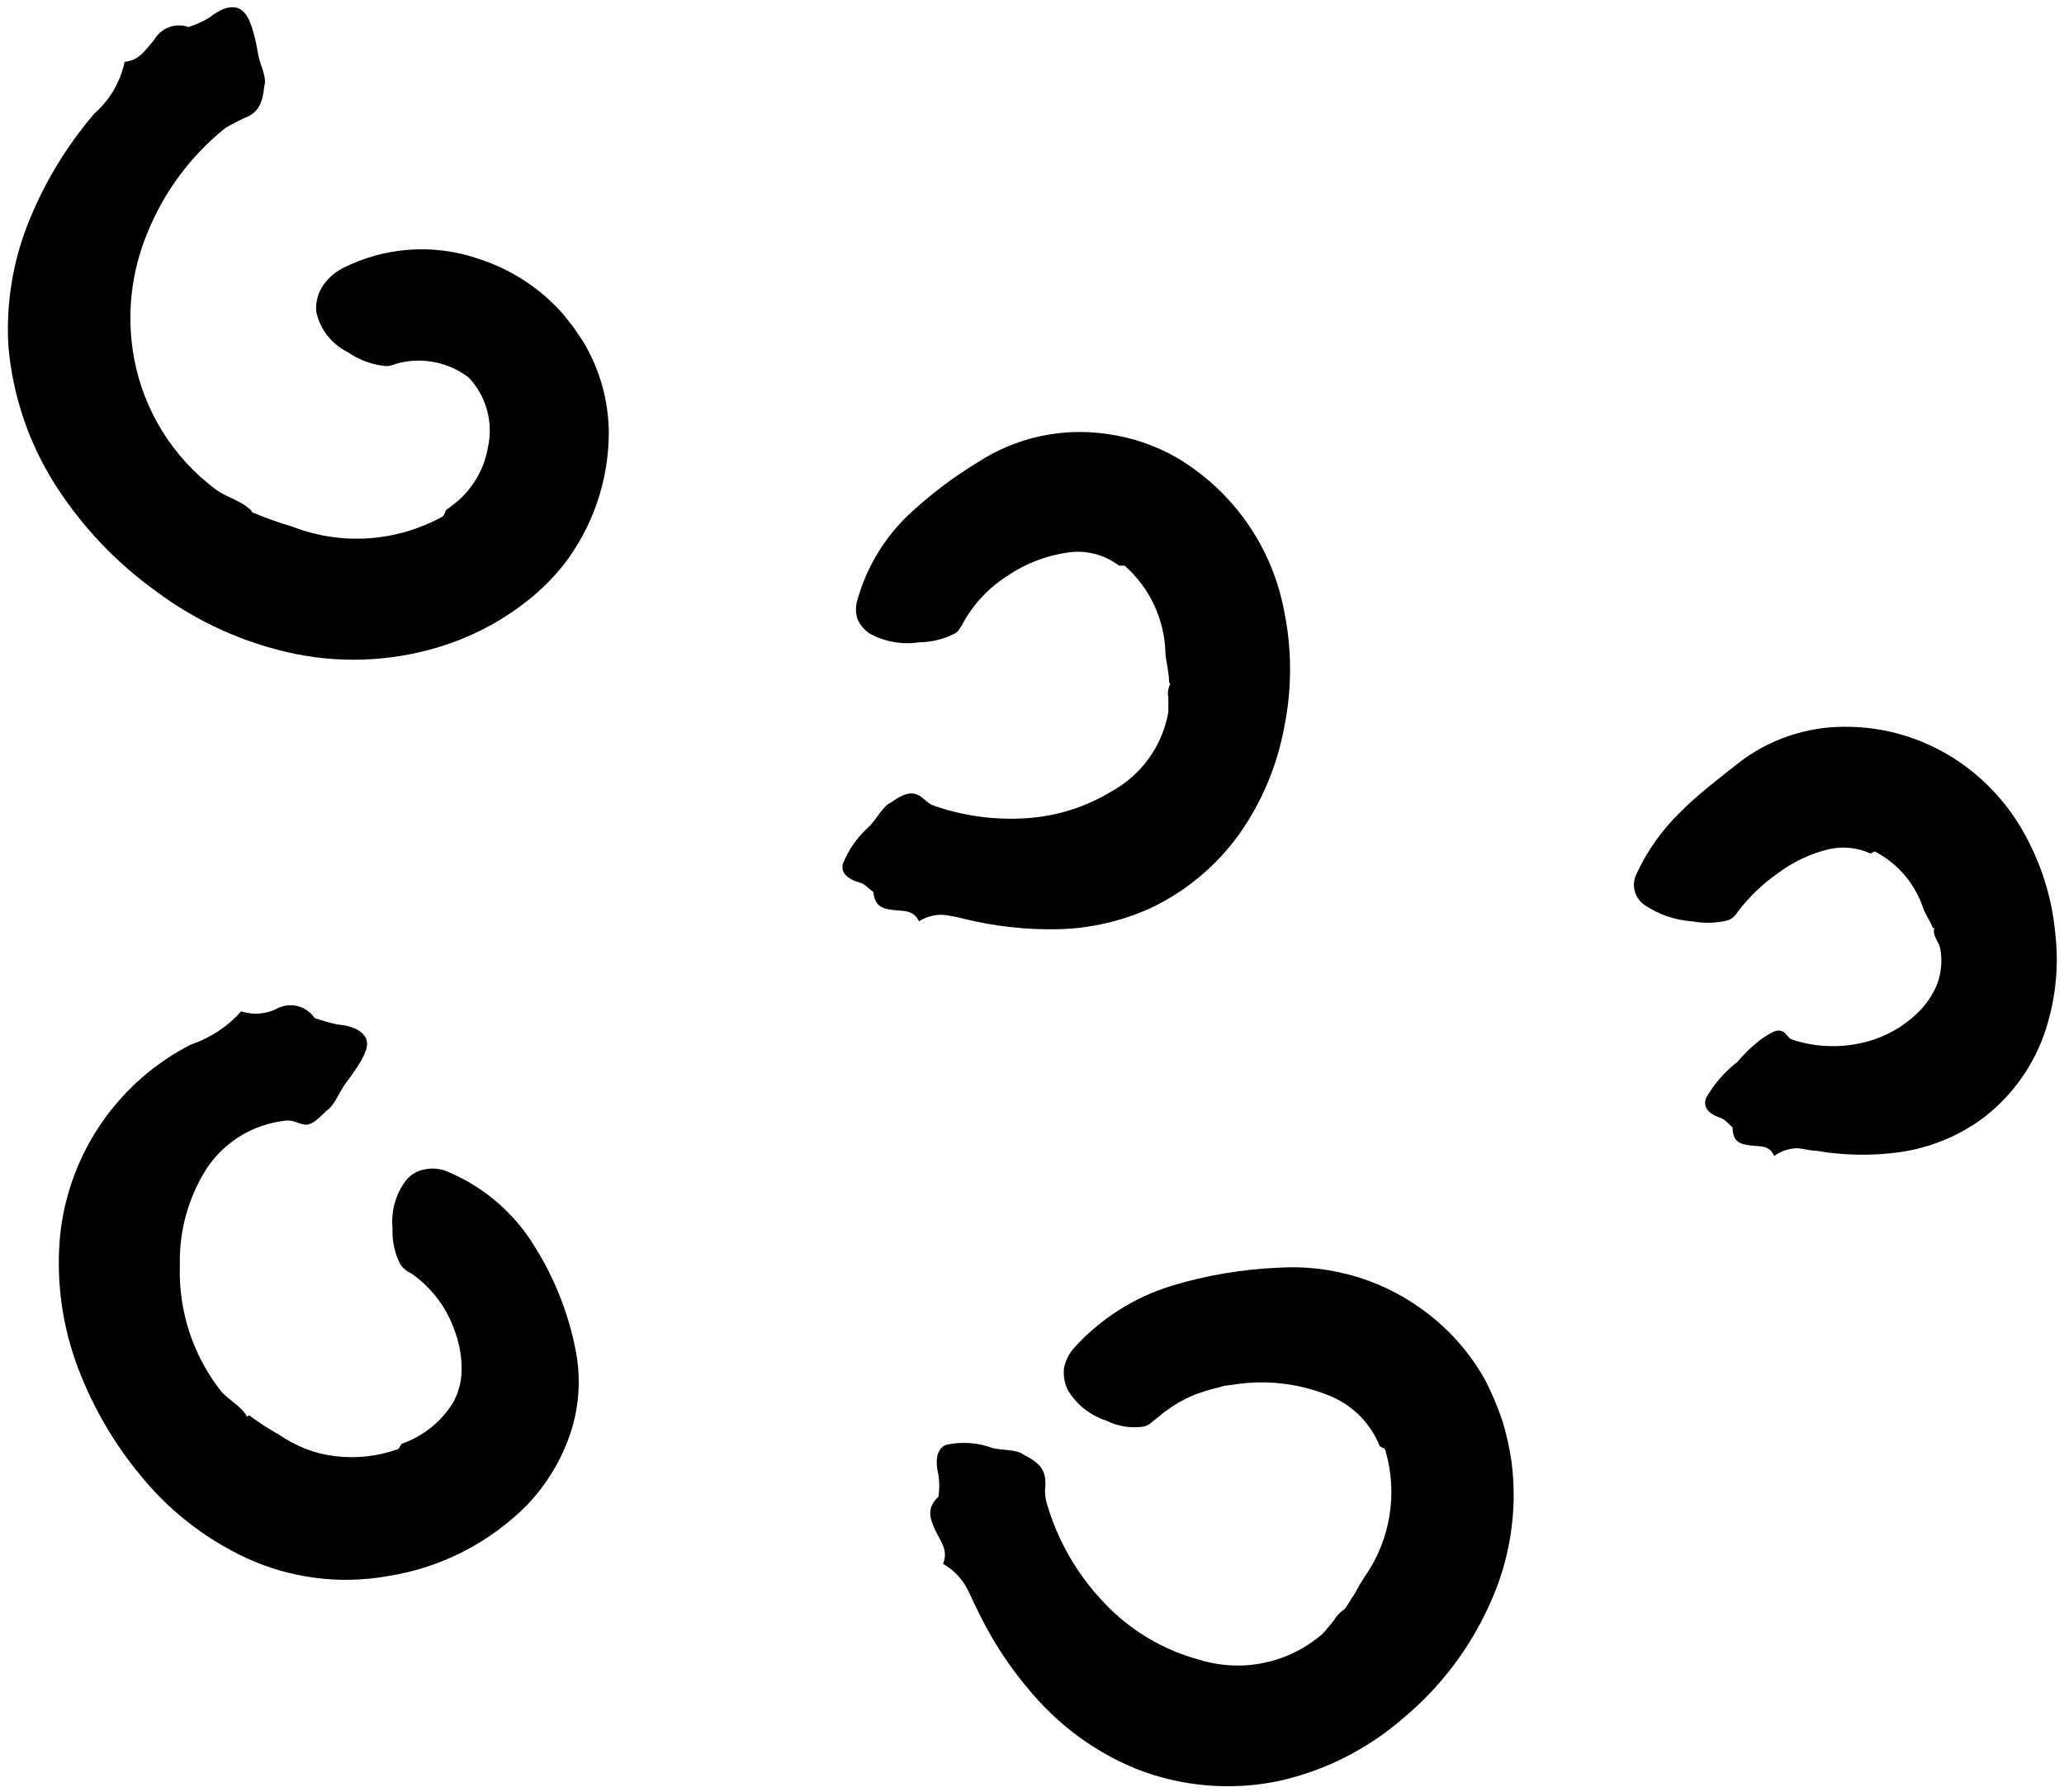 <svg width="251" height="218" viewBox="0 0 251 218" fill="none" xmlns="http://www.w3.org/2000/svg">
<path d="M30.622 62.294C32.245 62.978 33.905 63.572 35.593 64.075C38.526 65.207 41.671 65.685 44.809 65.476C47.946 65.267 51.001 64.376 53.758 62.865C54.022 62.733 54.11 62.316 54.242 62.03C54.922 61.571 55.562 61.056 56.156 60.49C56.689 59.968 57.168 59.394 57.585 58.775C58.48 57.452 59.08 55.952 59.344 54.376C59.672 52.88 59.63 51.326 59.219 49.85C58.809 48.375 58.044 47.022 56.991 45.909C55.754 44.969 54.316 44.33 52.789 44.039C51.263 43.749 49.69 43.817 48.194 44.238C47.967 44.338 47.732 44.419 47.491 44.48C47.164 44.542 46.828 44.542 46.501 44.48C44.973 44.267 43.519 43.694 42.256 42.808C41.285 42.33 40.437 41.635 39.777 40.777C39.118 39.919 38.664 38.921 38.451 37.86C38.383 36.846 38.621 35.834 39.133 34.957C39.755 33.97 40.628 33.165 41.663 32.626C44.18 31.345 46.928 30.58 49.746 30.376C52.563 30.172 55.393 30.533 58.069 31.438C62.065 32.696 65.645 35.014 68.427 38.146L69.703 39.751L70.869 41.467C72.93 44.853 74.025 48.74 74.035 52.705C74.008 58.521 72.059 64.165 68.493 68.759C67.284 70.262 65.921 71.633 64.425 72.85C61.543 75.18 58.285 77.002 54.792 78.238C48.726 80.363 42.2 80.811 35.901 79.536C29.737 78.262 23.932 75.641 18.9 71.861C14.129 68.416 10.042 64.113 6.848 59.171C3.535 54.03 1.534 48.155 1.02 42.06C0.713 36.799 1.6 31.536 3.615 26.666C5.533 21.994 8.184 17.659 11.467 13.822C13.346 12.171 14.642 9.957 15.161 7.51C16.943 7.378 17.712 6.036 18.746 4.849C19.149 4.14 19.788 3.595 20.552 3.309C21.316 3.024 22.156 3.016 22.925 3.287C23.813 2.996 24.668 2.613 25.476 2.144C27.125 0.78 28.555 0.56 29.456 1.286C30.358 2.012 30.93 3.837 31.414 6.718C31.656 7.972 32.491 9.401 32.139 10.479C31.942 12.678 31.282 13.536 30.336 14.086C29.322 14.518 28.337 15.018 27.389 15.581C23.198 18.945 19.942 23.33 17.932 28.315C15.92 33.137 15.355 38.44 16.305 43.578C17.485 49.953 21.027 55.647 26.224 59.523C27.653 60.578 29.479 60.908 30.622 62.184V62.294Z" fill="black"/>
<path d="M30.296 172.148C31.439 173.002 32.636 173.78 33.88 174.479C34.934 175.193 36.062 175.79 37.245 176.261C38.372 176.688 39.546 176.976 40.742 177.118C43.286 177.429 45.867 177.151 48.285 176.305C48.528 176.305 48.659 175.843 48.835 175.623C51.469 174.708 53.701 172.904 55.147 170.521C55.779 169.335 56.119 168.015 56.137 166.672C56.157 165.176 55.919 163.688 55.433 162.273C54.498 159.291 52.603 156.701 50.045 154.906C49.493 154.669 49.02 154.28 48.681 153.784C47.99 152.425 47.664 150.909 47.736 149.386C47.527 147.267 48.141 145.148 49.451 143.47C50.02 142.818 50.797 142.383 51.65 142.238C52.612 142.037 53.613 142.145 54.509 142.546C58.907 144.402 62.603 147.605 65.066 151.695C67.42 155.458 69.074 159.615 69.948 163.967C70.673 167.379 70.484 170.922 69.398 174.237C68.313 177.524 66.51 180.529 64.12 183.034C59.519 187.685 53.543 190.731 47.076 191.721C41.289 192.742 35.328 191.974 29.988 189.522C24.834 187.127 20.315 183.557 16.792 179.098C13.517 175.067 10.951 170.508 9.205 165.616C7.44 160.62 6.801 155.295 7.335 150.023C7.879 145.177 9.616 140.54 12.39 136.529C15.165 132.518 18.892 129.259 23.236 127.041C25.583 126.254 27.683 124.867 29.328 123.017C30.072 123.256 30.857 123.342 31.636 123.27C32.414 123.198 33.17 122.97 33.858 122.599C34.618 122.247 35.478 122.178 36.285 122.404C37.091 122.629 37.79 123.135 38.257 123.83C39.179 124.148 40.119 124.412 41.072 124.622C43.271 124.776 44.547 125.7 44.635 126.821C44.723 127.943 43.667 129.592 41.93 131.923C41.204 132.957 40.632 134.519 39.73 135.069C38.301 136.542 37.663 136.894 36.981 136.784C36.3 136.674 35.618 136.212 34.782 136.3C32.906 136.502 31.093 137.094 29.46 138.037C27.827 138.998 26.418 140.295 25.325 141.842C22.965 145.418 21.759 149.633 21.872 153.916C21.687 159.488 23.488 164.944 26.953 169.311C27.986 170.411 29.372 171.07 30.054 172.324L30.296 172.148Z" fill="black"/>
<path d="M163.502 195.764C163.964 195.127 164.338 194.423 164.778 193.785C165.132 193.106 165.521 192.445 165.943 191.806C167.495 189.595 168.528 187.062 168.966 184.397C169.404 181.732 169.235 179.002 168.472 176.411C168.472 176.191 168.01 176.059 167.791 175.905C166.72 173.218 164.634 171.061 161.984 169.901C158.439 168.379 154.552 167.832 150.724 168.318L149.295 168.516C148.833 168.516 148.393 168.736 147.931 168.824C147.037 169.045 146.156 169.317 145.292 169.637C143.696 170.3 142.213 171.205 140.894 172.32C140.674 172.496 140.432 172.716 140.146 172.914C139.875 173.197 139.533 173.402 139.156 173.508C137.588 173.762 135.98 173.516 134.56 172.804C132.544 172.163 130.841 170.79 129.787 168.956C129.436 168.146 129.3 167.26 129.392 166.382C129.587 165.466 130.019 164.617 130.645 163.919C133.839 160.391 137.927 157.792 142.477 156.398C146.679 155.127 151.023 154.388 155.409 154.198C162.089 153.76 168.693 155.83 173.927 160.004C176.7 162.199 179.003 164.929 180.7 168.032C181.472 169.577 182.14 171.171 182.702 172.804C183.203 174.452 183.578 176.136 183.823 177.84C184.576 183.787 183.631 189.826 181.096 195.259C178.698 200.565 175.126 205.258 170.65 208.982C166.317 212.758 161.108 215.389 155.497 216.635C149.746 217.827 143.773 217.33 138.298 215.206C133.813 213.392 129.781 210.614 126.488 207.069C123.347 203.673 120.743 199.816 118.769 195.632C118.263 194.687 117.889 193.631 117.296 192.685C116.637 191.664 115.738 190.818 114.678 190.222C115.36 188.595 114.392 187.517 113.777 186.198C113.161 184.878 112.545 183.515 114.129 182.041C114.25 181.18 114.25 180.307 114.129 179.446C113.667 177.532 113.953 176.235 115.008 175.751C116.919 175.318 118.915 175.456 120.748 176.147C122.002 176.433 123.651 176.279 124.509 176.961C126.444 177.906 126.906 178.742 127.082 179.71C127.148 180.191 127.148 180.68 127.082 181.161C127.077 181.657 127.129 182.151 127.236 182.635C128.532 187.246 130.941 191.467 134.252 194.929C137.432 198.316 141.502 200.74 145.996 201.922C148.52 202.68 151.195 202.791 153.773 202.246C156.352 201.7 158.752 200.515 160.753 198.799C161.281 198.272 161.743 197.656 162.204 197.106C162.581 196.457 163.129 195.925 163.788 195.567L163.502 195.764Z" fill="black"/>
<path d="M142.169 82.987C142.169 81.778 141.818 80.612 141.73 79.446C141.679 77.425 141.212 75.436 140.357 73.605C139.501 71.773 138.277 70.138 136.759 68.802C136.605 68.802 136.297 68.802 136.078 68.802C134.427 67.542 132.361 66.952 130.293 67.153C127.485 67.476 124.797 68.48 122.464 70.077C120.249 71.491 118.419 73.433 117.142 75.73C117.04 75.948 116.915 76.154 116.768 76.345C116.639 76.624 116.433 76.861 116.174 77.027C114.815 77.734 113.308 78.11 111.776 78.127C109.713 78.444 107.603 78.073 105.772 77.071C105.11 76.636 104.59 76.017 104.276 75.29C104.032 74.524 104.032 73.702 104.276 72.937C105.366 69.078 107.452 65.574 110.324 62.776C112.969 60.274 115.874 58.062 118.989 56.178C123.669 53.154 129.297 51.956 134.802 52.813C137.73 53.229 140.551 54.199 143.115 55.672C146.485 57.67 149.391 60.363 151.639 63.571C153.888 66.779 155.428 70.429 156.157 74.278C157.124 78.979 157.124 83.828 156.157 88.529C155.298 93.156 153.453 97.544 150.747 101.395C147.971 105.288 144.246 108.407 139.926 110.456C136.331 112.088 132.438 112.963 128.49 113.029C124.72 113.093 120.958 112.671 117.296 111.776C116.443 111.55 115.576 111.381 114.701 111.269C113.661 111.232 112.635 111.508 111.754 112.061C111.094 110.654 109.884 110.83 108.719 110.698C107.553 110.566 106.366 110.39 106.212 108.498C105.64 108.103 105.178 107.487 104.496 107.333C102.957 106.893 102.297 106.123 102.473 105.134C103.191 103.318 104.338 101.703 105.816 100.427C106.651 99.482 107.421 98.03 108.345 97.612C110.016 96.403 110.852 96.359 111.578 96.666C112.303 96.974 112.787 97.766 113.535 97.986C117.139 99.251 120.962 99.774 124.773 99.525C128.43 99.301 131.977 98.192 135.11 96.293C136.926 95.309 138.497 93.928 139.704 92.252C140.911 90.577 141.724 88.65 142.082 86.616C142.082 86.022 142.082 85.428 142.082 84.856C141.961 84.288 142.047 83.696 142.324 83.185L142.169 82.987Z" fill="black"/>
<path d="M235.068 112.899C234.739 112.041 234.167 111.293 233.881 110.479C232.895 107.502 230.789 105.026 228.009 103.574C227.877 103.574 227.635 103.728 227.481 103.816C225.896 103.098 224.122 102.912 222.423 103.288C220.196 103.822 218.102 104.802 216.265 106.169C214.37 107.492 212.693 109.102 211.295 110.941C211.041 111.387 210.646 111.735 210.173 111.931C208.734 112.296 207.233 112.341 205.774 112.063C203.723 111.924 201.743 111.249 200.034 110.106C199.463 109.729 199.039 109.166 198.835 108.513C198.63 107.86 198.658 107.156 198.913 106.521C200.237 103.571 202.119 100.905 204.455 98.669C206.654 96.47 209.029 94.711 211.426 92.797C215.11 89.948 219.635 88.401 224.292 88.399C229.192 88.366 233.989 89.806 238.059 92.534C241.59 94.899 244.472 98.113 246.439 101.88C248.402 105.545 249.6 109.57 249.958 113.712C250.412 117.851 249.923 122.039 248.528 125.962C247.04 130.075 244.36 133.651 240.831 136.233C237.913 138.303 234.542 139.645 231 140.147C227.631 140.607 224.212 140.548 220.861 139.972C220.07 139.972 219.3 139.686 218.464 139.664C217.489 139.706 216.548 140.035 215.759 140.609C215.143 139.224 214.022 139.488 212.9 139.334C211.778 139.18 210.701 139.026 210.701 137.134C210.173 136.717 209.777 136.101 209.139 135.947C207.71 135.441 207.094 134.627 207.468 133.572C208.426 131.864 209.721 130.368 211.273 129.173C212.09 128.204 213.004 127.32 214 126.534C215.627 125.346 216.199 125.215 216.727 125.434C217.255 125.654 217.452 126.314 217.98 126.468C220.586 127.317 223.366 127.476 226.052 126.93C228.685 126.418 231.119 125.168 233.067 123.323C234.143 122.329 234.991 121.113 235.553 119.76C236.086 118.358 236.223 116.836 235.948 115.362C235.772 114.504 234.937 113.778 235.245 112.877L235.068 112.899Z" fill="black"/>
</svg>

